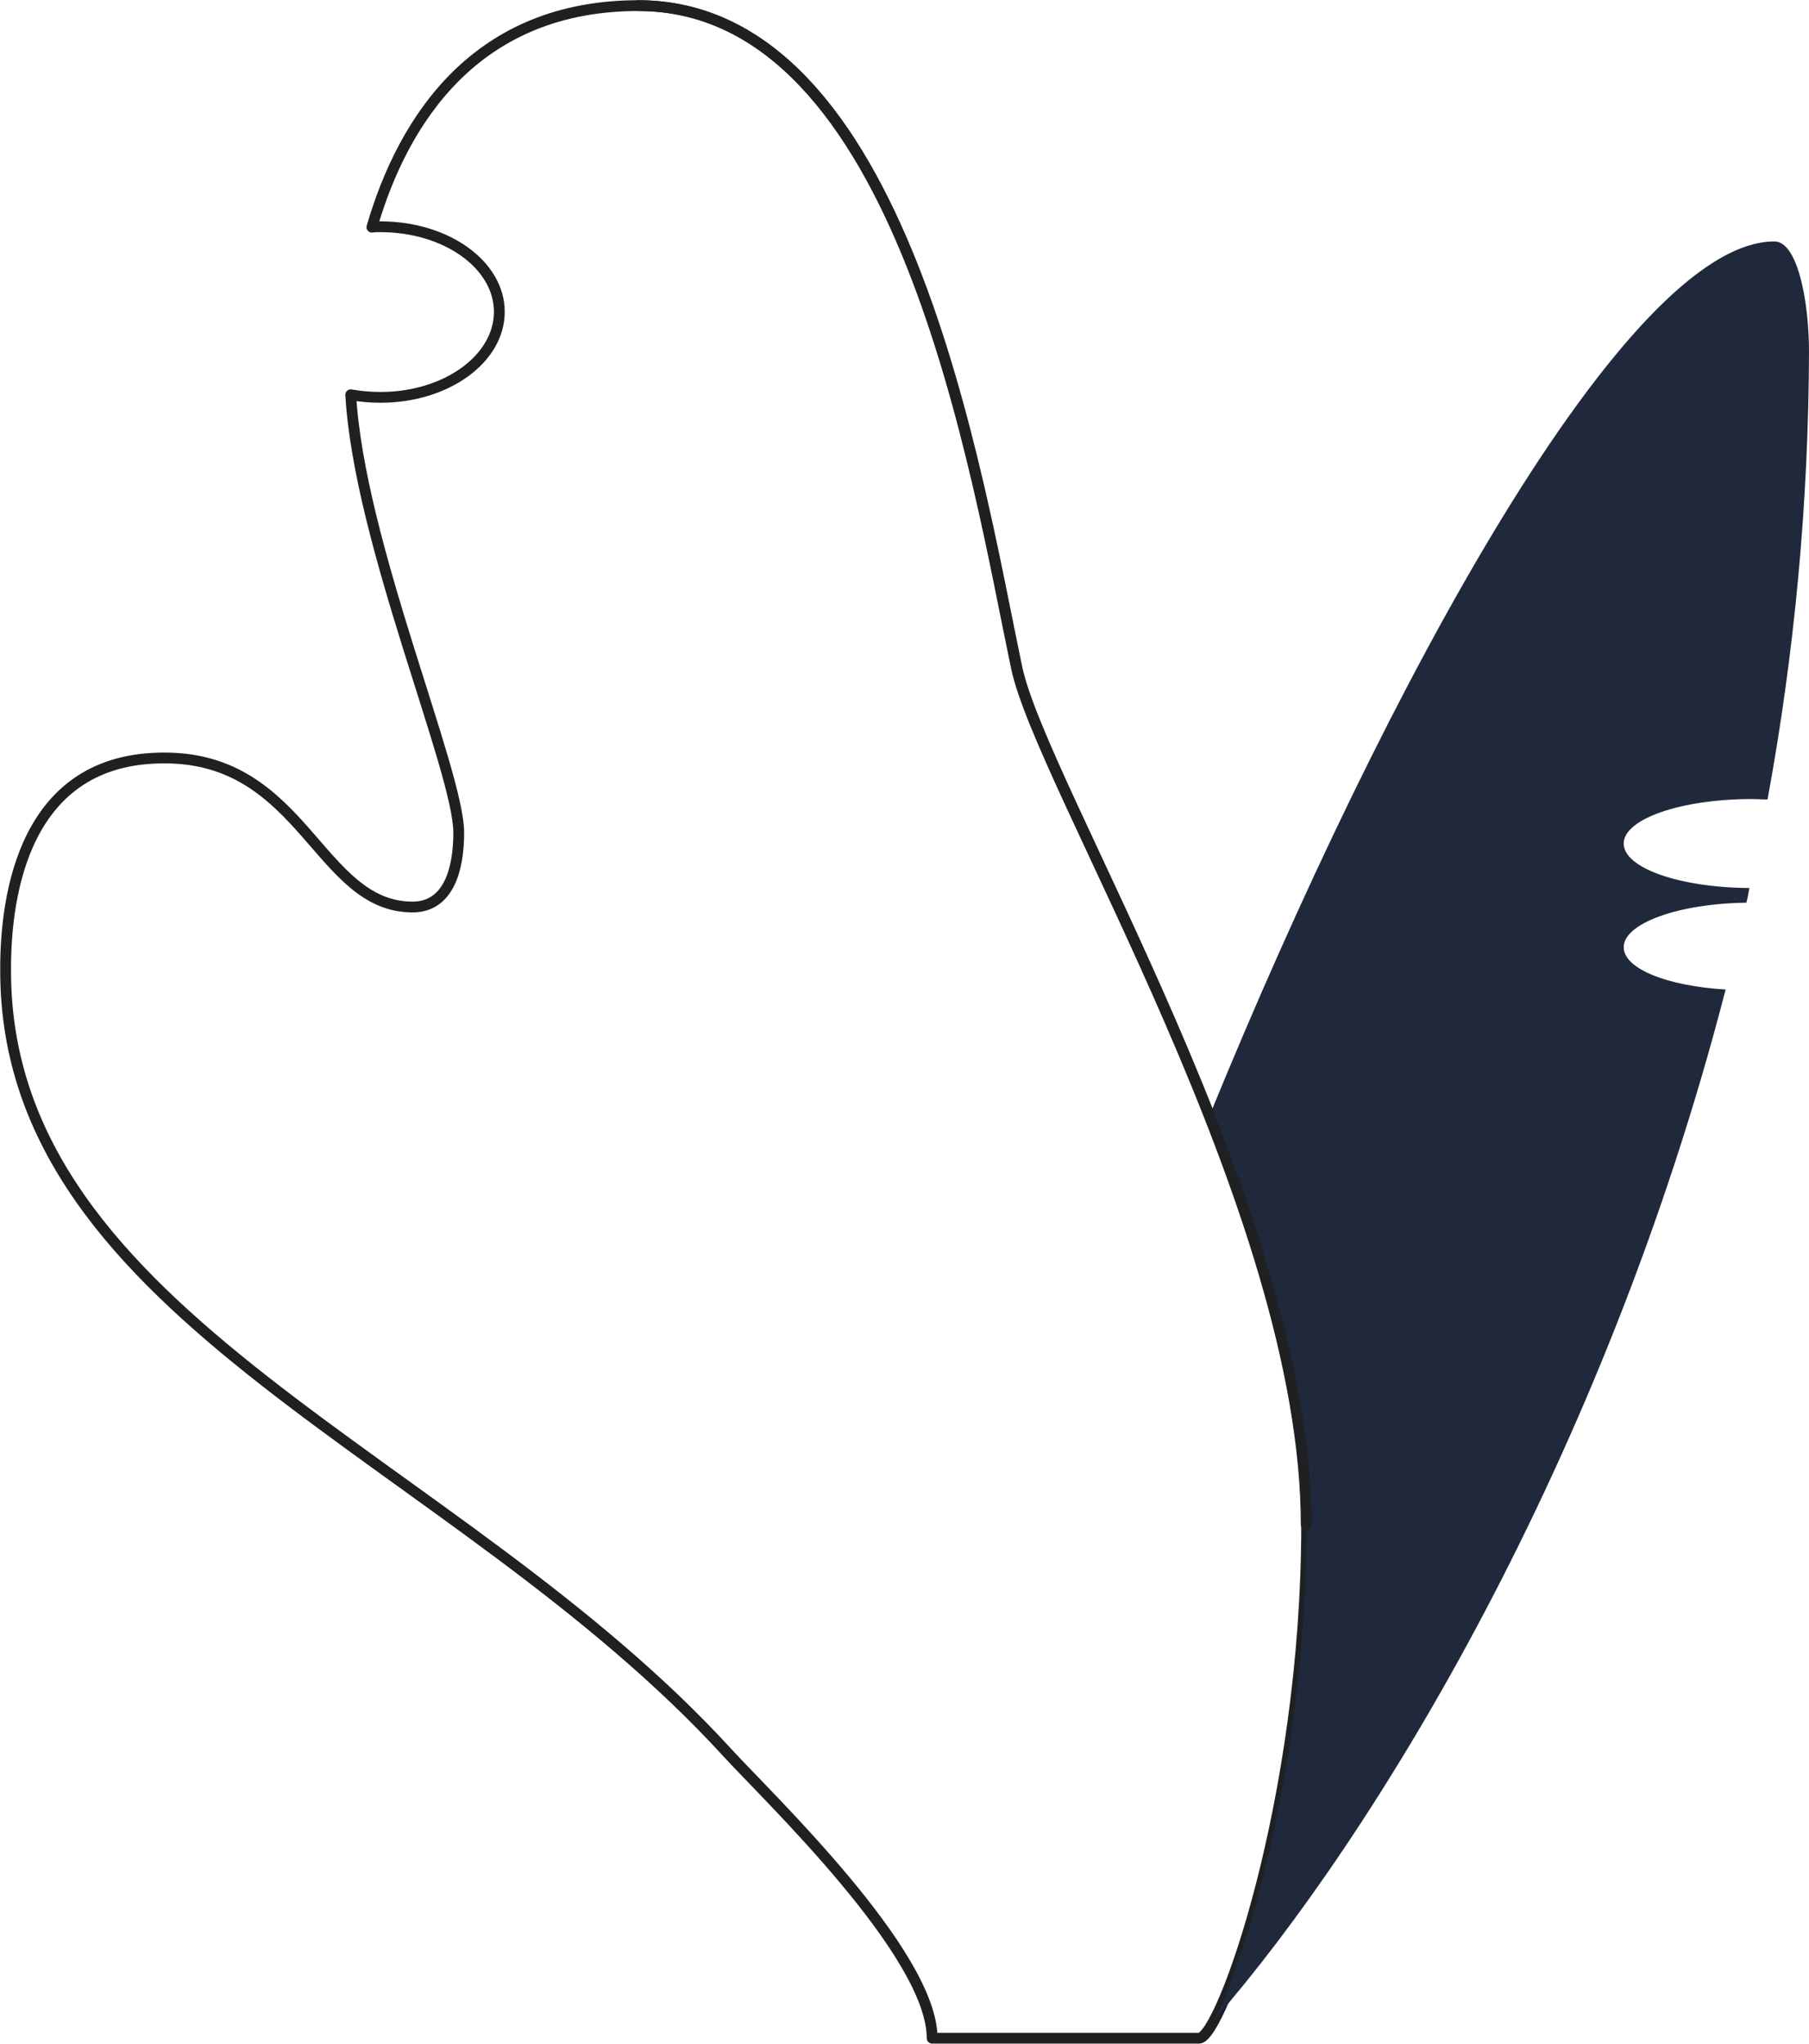<?xml version="1.0" encoding="utf-8"?>
<!-- Generator: Adobe Illustrator 24.1.2, SVG Export Plug-In . SVG Version: 6.00 Build 0)  -->
<svg version="1.1" id="Layer_1" xmlns="http://www.w3.org/2000/svg" xmlns:xlink="http://www.w3.org/1999/xlink" x="0px" y="0px"
	 viewBox="0 0 418.8 473.2" style="enable-background:new 0 0 418.8 473.2;" xml:space="preserve">
<style type="text/css">
	.st0{fill:none;stroke:#1E2022;stroke-width:2.5;stroke-linecap:round;stroke-linejoin:round;}
	.st1{fill:#20293C;}
</style>
<path class="st0" d="M1.3,224.8c0,80.7,104,112,167.1,181c9.1,10,47.4,46.4,47.4,66.1h61.8c5.1,0,24.9-54.7,24.9-118.9
	c0-72.8-61.4-171.1-67.1-198.5c-9.3-44.2-26.1-153.2-87.6-153.2c-37.4,0-54.4,26.2-61.7,51.3c0.7-0.1,1.3-0.1,2-0.1
	c15.2,0,27.5,8.8,27.5,19.7S103.3,92,88.1,92c-2.3,0-4.6-0.2-6.9-0.6c1.9,34.1,25,87.1,25,101.4c0,8.4-2.3,17.2-10.7,17.2
	c-21.7,0-25.2-34.5-57.3-34.5C5.7,175.3,1.2,207,1.3,224.8z"/>
<path class="st1" d="M375.9,219.3c0-5.5,12.6-10.1,28.4-10.3c0.3-1.1,0.5-2.2,0.7-3.4c-16.1-0.1-29.1-4.6-29.1-10.3
	s13.3-10.3,29.7-10.3c1.2,0,2.4,0.1,3.6,0.1c6.3-34.2,9.5-68.9,9.6-103.7c0-11.5-2.6-25.5-8-25.5c-34.1,0-89.9,102.4-130.7,202.2
	c12.4,31.5,22.4,65.1,22.4,94.6c0,54.3-14.1,101.8-21.6,115.2c37.3-42.8,90.4-129.6,118.6-238.8C386,228.3,375.9,224.3,375.9,219.3z
	"/>
<path class="st0" d="M302.4,353c0-72.8-61.4-171.1-67.1-198.5C226,110.3,209.2,1.3,147.7,1.3"/>
</svg>
